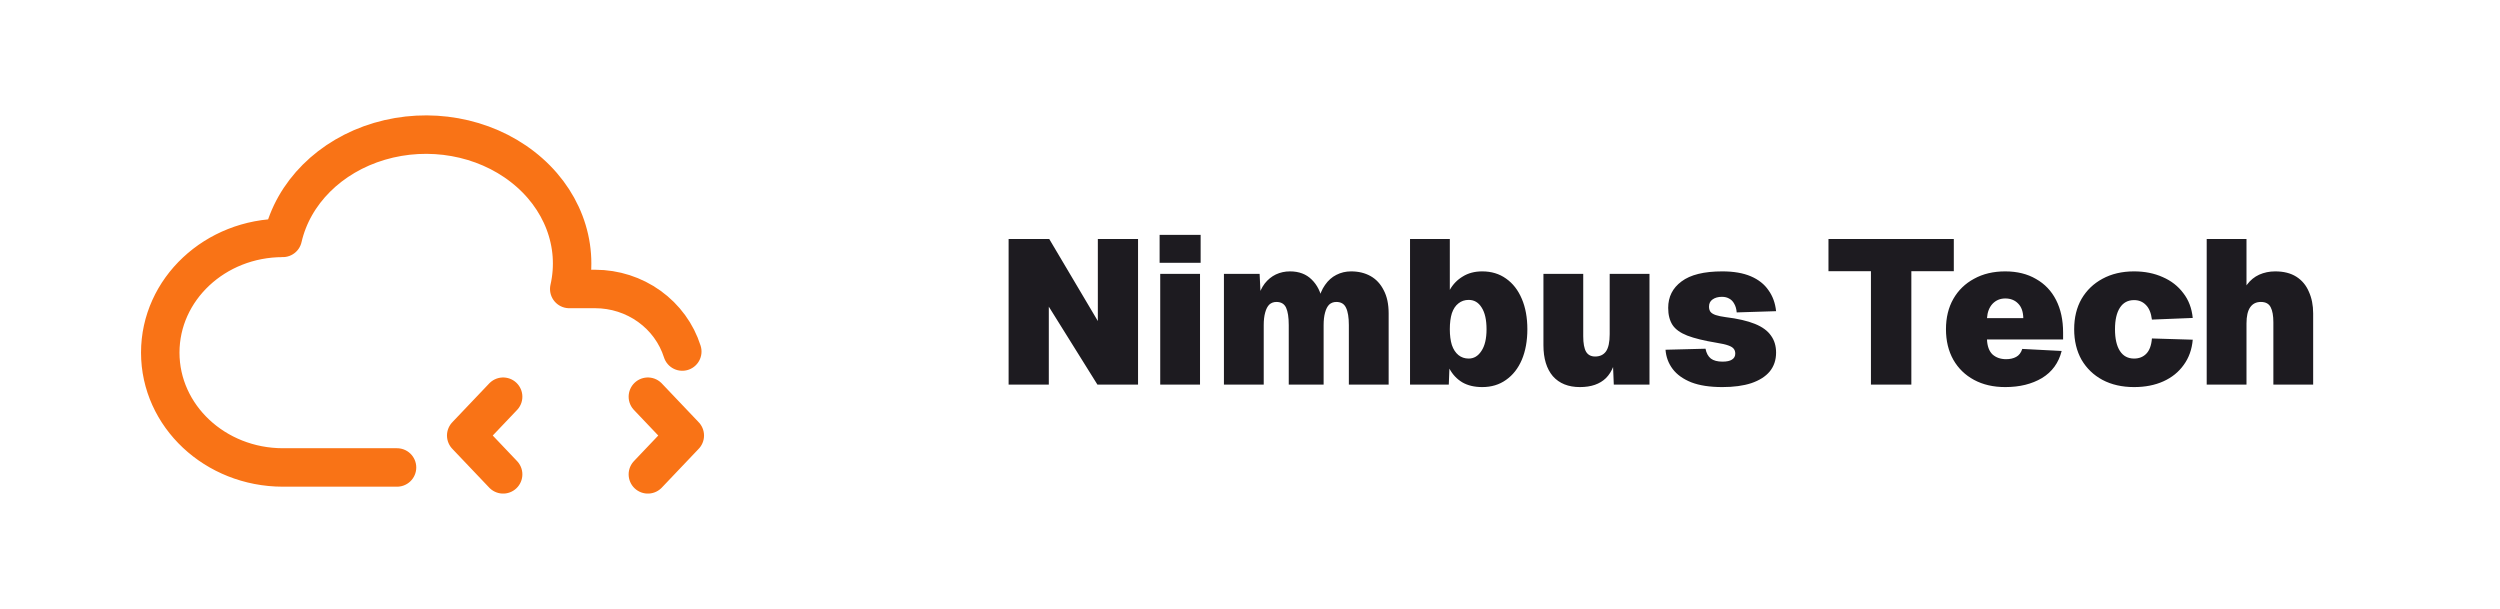 <svg width="390" height="95" viewBox="0 0 390 95" fill="none" xmlns="http://www.w3.org/2000/svg">
<path d="M61.937 72.924H44.113C33.557 72.907 25 64.894 25 55.007C25 45.125 33.557 37.111 44.113 37.111C45.725 30.076 51.475 24.334 59.195 22.046C66.911 19.762 75.431 21.275 81.537 26.039C87.644 30.79 90.41 38.045 88.802 45.081H92.865C95.901 45.086 98.856 46.036 101.298 47.792C103.74 49.548 105.54 52.017 106.437 54.84M101.067 74L106.829 67.942L101.067 61.885M78.49 61.885L72.728 67.942L78.49 74" stroke="#F97316" stroke-width="6" stroke-linecap="round" stroke-linejoin="round"/>
<path d="M157.343 60V37.28H163.679L171.263 50.08V37.28H177.535V60H171.199L163.615 47.84V60H157.343ZM180.995 60V42.72H187.203V60H180.995ZM180.899 40.992V36.64H187.299V40.992H180.899ZM190.933 60V42.72H196.501L196.693 46.752L196.245 46.496C196.479 45.6 196.831 44.843 197.301 44.224C197.791 43.605 198.367 43.136 199.029 42.816C199.711 42.496 200.447 42.336 201.237 42.336C202.645 42.336 203.775 42.763 204.629 43.616C205.482 44.448 206.037 45.557 206.293 46.944L205.653 47.008C205.866 45.984 206.218 45.131 206.709 44.448C207.199 43.744 207.786 43.221 208.469 42.88C209.173 42.517 209.941 42.336 210.773 42.336C211.925 42.336 212.938 42.581 213.813 43.072C214.687 43.563 215.37 44.299 215.861 45.28C216.373 46.24 216.629 47.445 216.629 48.896V60H210.421V50.72C210.421 49.504 210.271 48.597 209.973 48C209.695 47.403 209.194 47.104 208.469 47.104C208.021 47.104 207.647 47.243 207.349 47.52C207.071 47.797 206.858 48.213 206.709 48.768C206.559 49.301 206.485 49.952 206.485 50.72V60H201.045V50.72C201.045 49.504 200.906 48.597 200.629 48C200.351 47.403 199.85 47.104 199.125 47.104C198.677 47.104 198.303 47.243 198.005 47.52C197.727 47.797 197.514 48.213 197.365 48.768C197.215 49.301 197.141 49.952 197.141 50.72V60H190.933ZM231.228 60.384C230.012 60.384 228.977 60.139 228.124 59.648C227.271 59.136 226.599 58.421 226.108 57.504L226.012 60H219.964V37.28H226.172V45.216C226.663 44.341 227.335 43.648 228.188 43.136C229.041 42.603 230.055 42.336 231.228 42.336C232.657 42.336 233.895 42.709 234.94 43.456C236.007 44.203 236.828 45.259 237.404 46.624C237.98 47.968 238.268 49.547 238.268 51.36C238.268 53.173 237.98 54.763 237.404 56.128C236.828 57.472 236.007 58.517 234.94 59.264C233.895 60.011 232.657 60.384 231.228 60.384ZM229.116 55.936C229.927 55.936 230.588 55.541 231.1 54.752C231.633 53.963 231.9 52.832 231.9 51.36C231.9 49.888 231.644 48.757 231.132 47.968C230.641 47.179 229.969 46.784 229.116 46.784C228.497 46.784 227.964 46.965 227.516 47.328C227.068 47.669 226.727 48.181 226.492 48.864C226.279 49.547 226.172 50.379 226.172 51.36C226.172 52.32 226.279 53.141 226.492 53.824C226.727 54.507 227.068 55.029 227.516 55.392C227.964 55.755 228.497 55.936 229.116 55.936ZM246.472 60.384C244.659 60.384 243.251 59.819 242.248 58.688C241.267 57.536 240.776 55.925 240.776 53.856V42.72H246.984V52.448C246.984 53.557 247.134 54.368 247.432 54.88C247.731 55.371 248.2 55.616 248.84 55.616C249.587 55.616 250.152 55.349 250.536 54.816C250.92 54.261 251.112 53.365 251.112 52.128V42.72H257.32V60H251.752L251.528 54.56L252.232 54.624C252.062 56.565 251.496 58.016 250.536 58.976C249.576 59.915 248.222 60.384 246.472 60.384ZM268.685 60.384C266.744 60.384 265.133 60.139 263.853 59.648C262.573 59.136 261.602 58.443 260.941 57.568C260.28 56.693 259.906 55.691 259.821 54.56L266.061 54.4C266.189 55.083 266.466 55.595 266.893 55.936C267.32 56.256 267.928 56.416 268.717 56.416C269.378 56.416 269.869 56.309 270.189 56.096C270.53 55.883 270.701 55.573 270.701 55.168C270.701 54.869 270.626 54.624 270.477 54.432C270.328 54.219 270.04 54.037 269.613 53.888C269.208 53.739 268.6 53.6 267.789 53.472C265.848 53.152 264.322 52.779 263.213 52.352C262.125 51.925 261.357 51.371 260.909 50.688C260.461 49.984 260.237 49.099 260.237 48.032C260.237 46.304 260.93 44.928 262.317 43.904C263.704 42.859 265.826 42.336 268.685 42.336C270.456 42.336 271.938 42.592 273.133 43.104C274.328 43.616 275.245 44.341 275.885 45.28C276.546 46.197 276.941 47.285 277.069 48.544L270.925 48.736C270.882 48.203 270.754 47.755 270.541 47.392C270.349 47.029 270.093 46.763 269.773 46.592C269.453 46.4 269.069 46.304 268.621 46.304C268.024 46.304 267.533 46.443 267.149 46.72C266.786 46.976 266.605 47.349 266.605 47.84C266.605 48.16 266.68 48.427 266.829 48.64C267 48.853 267.277 49.024 267.661 49.152C268.045 49.28 268.557 49.387 269.197 49.472C271.096 49.707 272.621 50.059 273.773 50.528C274.925 50.997 275.757 51.605 276.269 52.352C276.802 53.077 277.069 53.963 277.069 55.008C277.069 56.16 276.738 57.141 276.077 57.952C275.416 58.741 274.456 59.349 273.197 59.776C271.96 60.181 270.456 60.384 268.685 60.384ZM291.866 60V42.304H285.242V37.28H304.794V42.304H298.17V60H291.866ZM312.819 60.384C310.963 60.384 309.342 60.011 307.955 59.264C306.568 58.517 305.491 57.472 304.723 56.128C303.955 54.763 303.571 53.173 303.571 51.36C303.571 49.547 303.955 47.968 304.723 46.624C305.491 45.28 306.568 44.235 307.955 43.488C309.342 42.72 310.963 42.336 312.819 42.336C314.675 42.336 316.275 42.731 317.619 43.52C318.984 44.288 320.03 45.387 320.755 46.816C321.48 48.245 321.843 49.931 321.843 51.872V52.96H309.971C310.014 54.005 310.302 54.784 310.835 55.296C311.39 55.787 312.094 56.032 312.947 56.032C313.566 56.032 314.088 55.915 314.515 55.68C314.963 55.445 315.283 55.029 315.475 54.432L321.619 54.752C321.15 56.608 320.126 58.016 318.547 58.976C316.968 59.915 315.059 60.384 312.819 60.384ZM309.971 49.632H315.635C315.614 48.629 315.347 47.872 314.835 47.36C314.323 46.827 313.651 46.56 312.819 46.56C312.03 46.56 311.368 46.837 310.835 47.392C310.323 47.947 310.035 48.693 309.971 49.632ZM332.915 60.384C331.038 60.384 329.395 60.011 327.987 59.264C326.6 58.517 325.512 57.472 324.723 56.128C323.955 54.763 323.571 53.173 323.571 51.36C323.571 49.547 323.955 47.968 324.723 46.624C325.512 45.28 326.6 44.235 327.987 43.488C329.395 42.72 331.038 42.336 332.915 42.336C334.579 42.336 336.072 42.635 337.395 43.232C338.718 43.808 339.784 44.64 340.595 45.728C341.427 46.795 341.918 48.085 342.067 49.6L335.699 49.856C335.571 48.832 335.262 48.075 334.771 47.584C334.28 47.072 333.662 46.816 332.915 46.816C331.955 46.816 331.219 47.211 330.707 48C330.195 48.789 329.939 49.909 329.939 51.36C329.939 52.832 330.195 53.963 330.707 54.752C331.219 55.541 331.955 55.936 332.915 55.936C333.683 55.936 334.312 55.691 334.803 55.2C335.315 54.688 335.614 53.888 335.699 52.8L342.067 52.992C341.939 54.507 341.47 55.819 340.659 56.928C339.87 58.037 338.814 58.891 337.491 59.488C336.168 60.085 334.643 60.384 332.915 60.384ZM344.245 60V37.28H350.453V46.88L349.621 46.944C349.749 45.899 350.058 45.045 350.549 44.384C351.061 43.701 351.69 43.189 352.437 42.848C353.205 42.507 354.037 42.336 354.933 42.336C356.256 42.336 357.354 42.613 358.229 43.168C359.104 43.723 359.754 44.501 360.181 45.504C360.629 46.485 360.853 47.616 360.853 48.896V60H354.645V50.272C354.645 49.248 354.506 48.469 354.229 47.936C353.952 47.381 353.44 47.104 352.693 47.104C351.968 47.104 351.413 47.381 351.029 47.936C350.645 48.491 350.453 49.333 350.453 50.464V60H344.245Z" fill="#1D1B20"/>
</svg>
